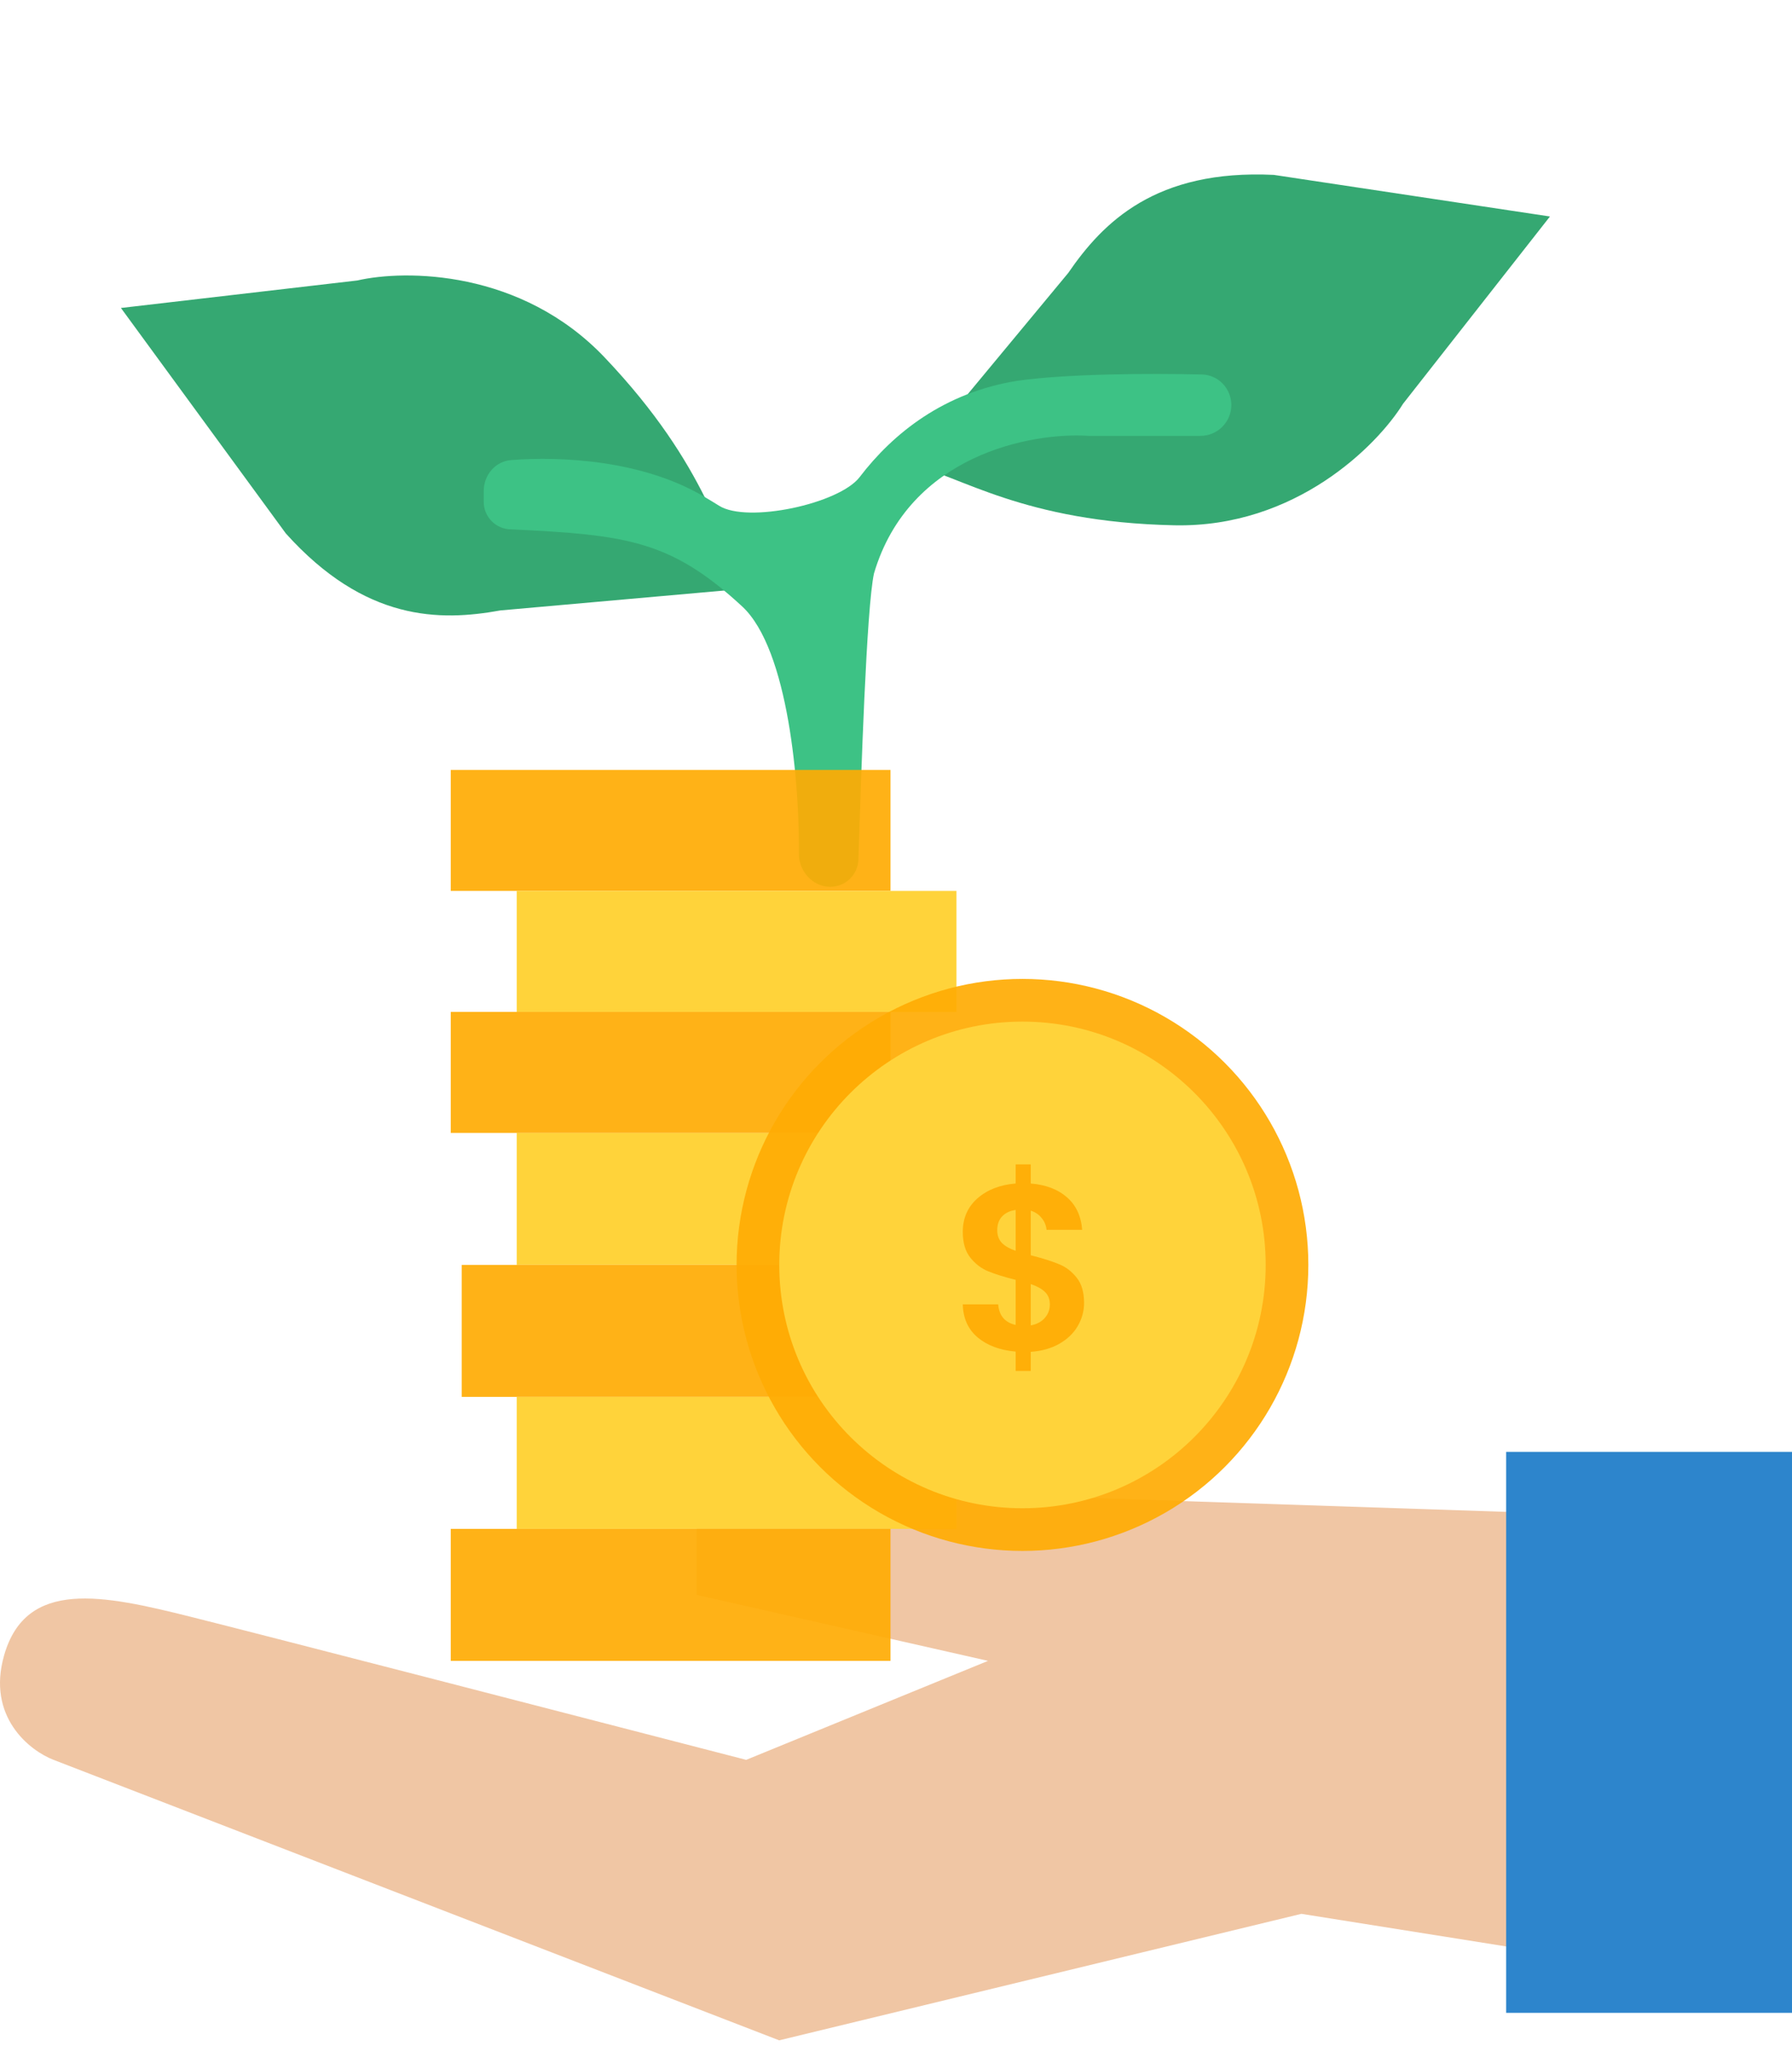 <svg xmlns="http://www.w3.org/2000/svg" width="163" height="186" fill="none" viewBox="0 0 163 186"><path fill="#35A872" d="M45.5 55.5L68 53.5C65.5 49.5 64.5 42.5 55 32.5C47.4 24.5 36.833 24.5 32.5 25.5L11 28L26 48.5C33.2 56.5 40 56.5 45.5 55.5Z"/><path fill="#35A872" d="M97.165 24.818L82.743 42.203C87.343 43.244 93.018 47.463 106.808 47.758C117.84 47.994 125.28 40.491 127.621 36.71L140.984 19.683L115.866 15.9C105.115 15.38 100.328 20.208 97.165 24.818Z"/><path fill="#3DC285" d="M67.5 55.127C71.751 59.051 72.727 71.485 72.669 77.623C72.654 79.205 73.932 80.627 75.514 80.627C76.901 80.627 78.037 79.531 78.082 78.145L78.091 77.852C78.321 70.637 78.812 55.224 79.5 52.127C82.7 41.327 93.833 39.293 99 39.627H109.195C110.744 39.627 112 38.371 112 36.822C112 35.316 110.814 34.078 109.309 34.046C104.508 33.942 97.106 33.968 92.5 34.626C85.885 35.693 81.253 39.369 78.193 43.376C76.344 45.798 68.005 47.6 65.419 45.986C64.969 45.705 64.496 45.419 64 45.127C58.4 41.833 51.059 41.477 46.502 41.827C45.047 41.938 44 43.191 44 44.65V45.627C44 47.007 45.119 48.127 46.5 48.127C57 48.627 61 49.127 67.5 55.127Z"/><path fill="#F0C6A4" d="M118.373 174L140.373 177.5L138.373 137.5L63.373 135V145L89.873 151L67.873 160C53.706 156.333 23.773 148.6 17.373 147C9.373 145 2.373 143.5 0.373 150.5C-1.227 156.1 2.706 159.167 4.873 160L70.873 185.5L118.373 174Z"/><rect width="40" height="11" x="41" y="70" fill="#FFAC04" fill-opacity=".92"/><rect width="40" height="11" x="47" y="81" fill="#FFD33A"/><rect width="40" height="12" x="47" y="103" fill="#FFD33A"/><rect width="40" height="12" x="42" y="115" fill="#FFAC04" fill-opacity=".92"/><rect width="40" height="12" x="47" y="127" fill="#FFD33A"/><rect width="40" height="12" x="41" y="139" fill="#FFAC04" fill-opacity=".92"/><rect width="40" height="11" x="41" y="92" fill="#FFAC04" fill-opacity=".92"/><rect width="26" height="51" x="137" y="132" fill="#2D85CC"/><circle r="26.003" fill="#FFAC04" fill-opacity=".92" transform="matrix(-1 0 0 1 93.003 115.003)"/><circle r="22.122" fill="#FFD33A" transform="matrix(-1 0 0 1 93.004 115.003)"/><path fill="#FFAC04" fill-opacity=".92" d="M98.606 118.461C98.606 119.205 98.413 119.906 98.027 120.565C97.655 121.208 97.097 121.745 96.353 122.174C95.623 122.589 94.757 122.832 93.756 122.904V124.642H92.382V122.882C90.951 122.754 89.8 122.324 88.927 121.595C88.054 120.851 87.603 119.849 87.575 118.59H90.794C90.88 119.62 91.409 120.243 92.382 120.457V116.358C91.352 116.1 90.522 115.843 89.893 115.585C89.263 115.328 88.719 114.913 88.261 114.341C87.804 113.768 87.575 112.988 87.575 112.001C87.575 110.756 88.018 109.741 88.905 108.954C89.807 108.167 90.966 107.716 92.382 107.601V105.863H93.756V107.601C95.129 107.716 96.224 108.131 97.04 108.846C97.869 109.562 98.334 110.549 98.434 111.808H95.194C95.151 111.393 95.001 111.035 94.743 110.735C94.5 110.42 94.171 110.198 93.756 110.07V114.126C94.829 114.398 95.673 114.663 96.288 114.92C96.918 115.163 97.462 115.571 97.919 116.143C98.377 116.701 98.606 117.474 98.606 118.461ZM90.708 111.851C90.708 112.323 90.851 112.709 91.137 113.01C91.424 113.296 91.838 113.532 92.382 113.718V110.005C91.867 110.077 91.459 110.27 91.159 110.585C90.858 110.899 90.708 111.322 90.708 111.851ZM93.756 120.5C94.299 120.4 94.722 120.178 95.022 119.835C95.337 119.491 95.494 119.077 95.494 118.59C95.494 118.118 95.344 117.739 95.043 117.453C94.743 117.166 94.314 116.93 93.756 116.744V120.5Z"/></svg>